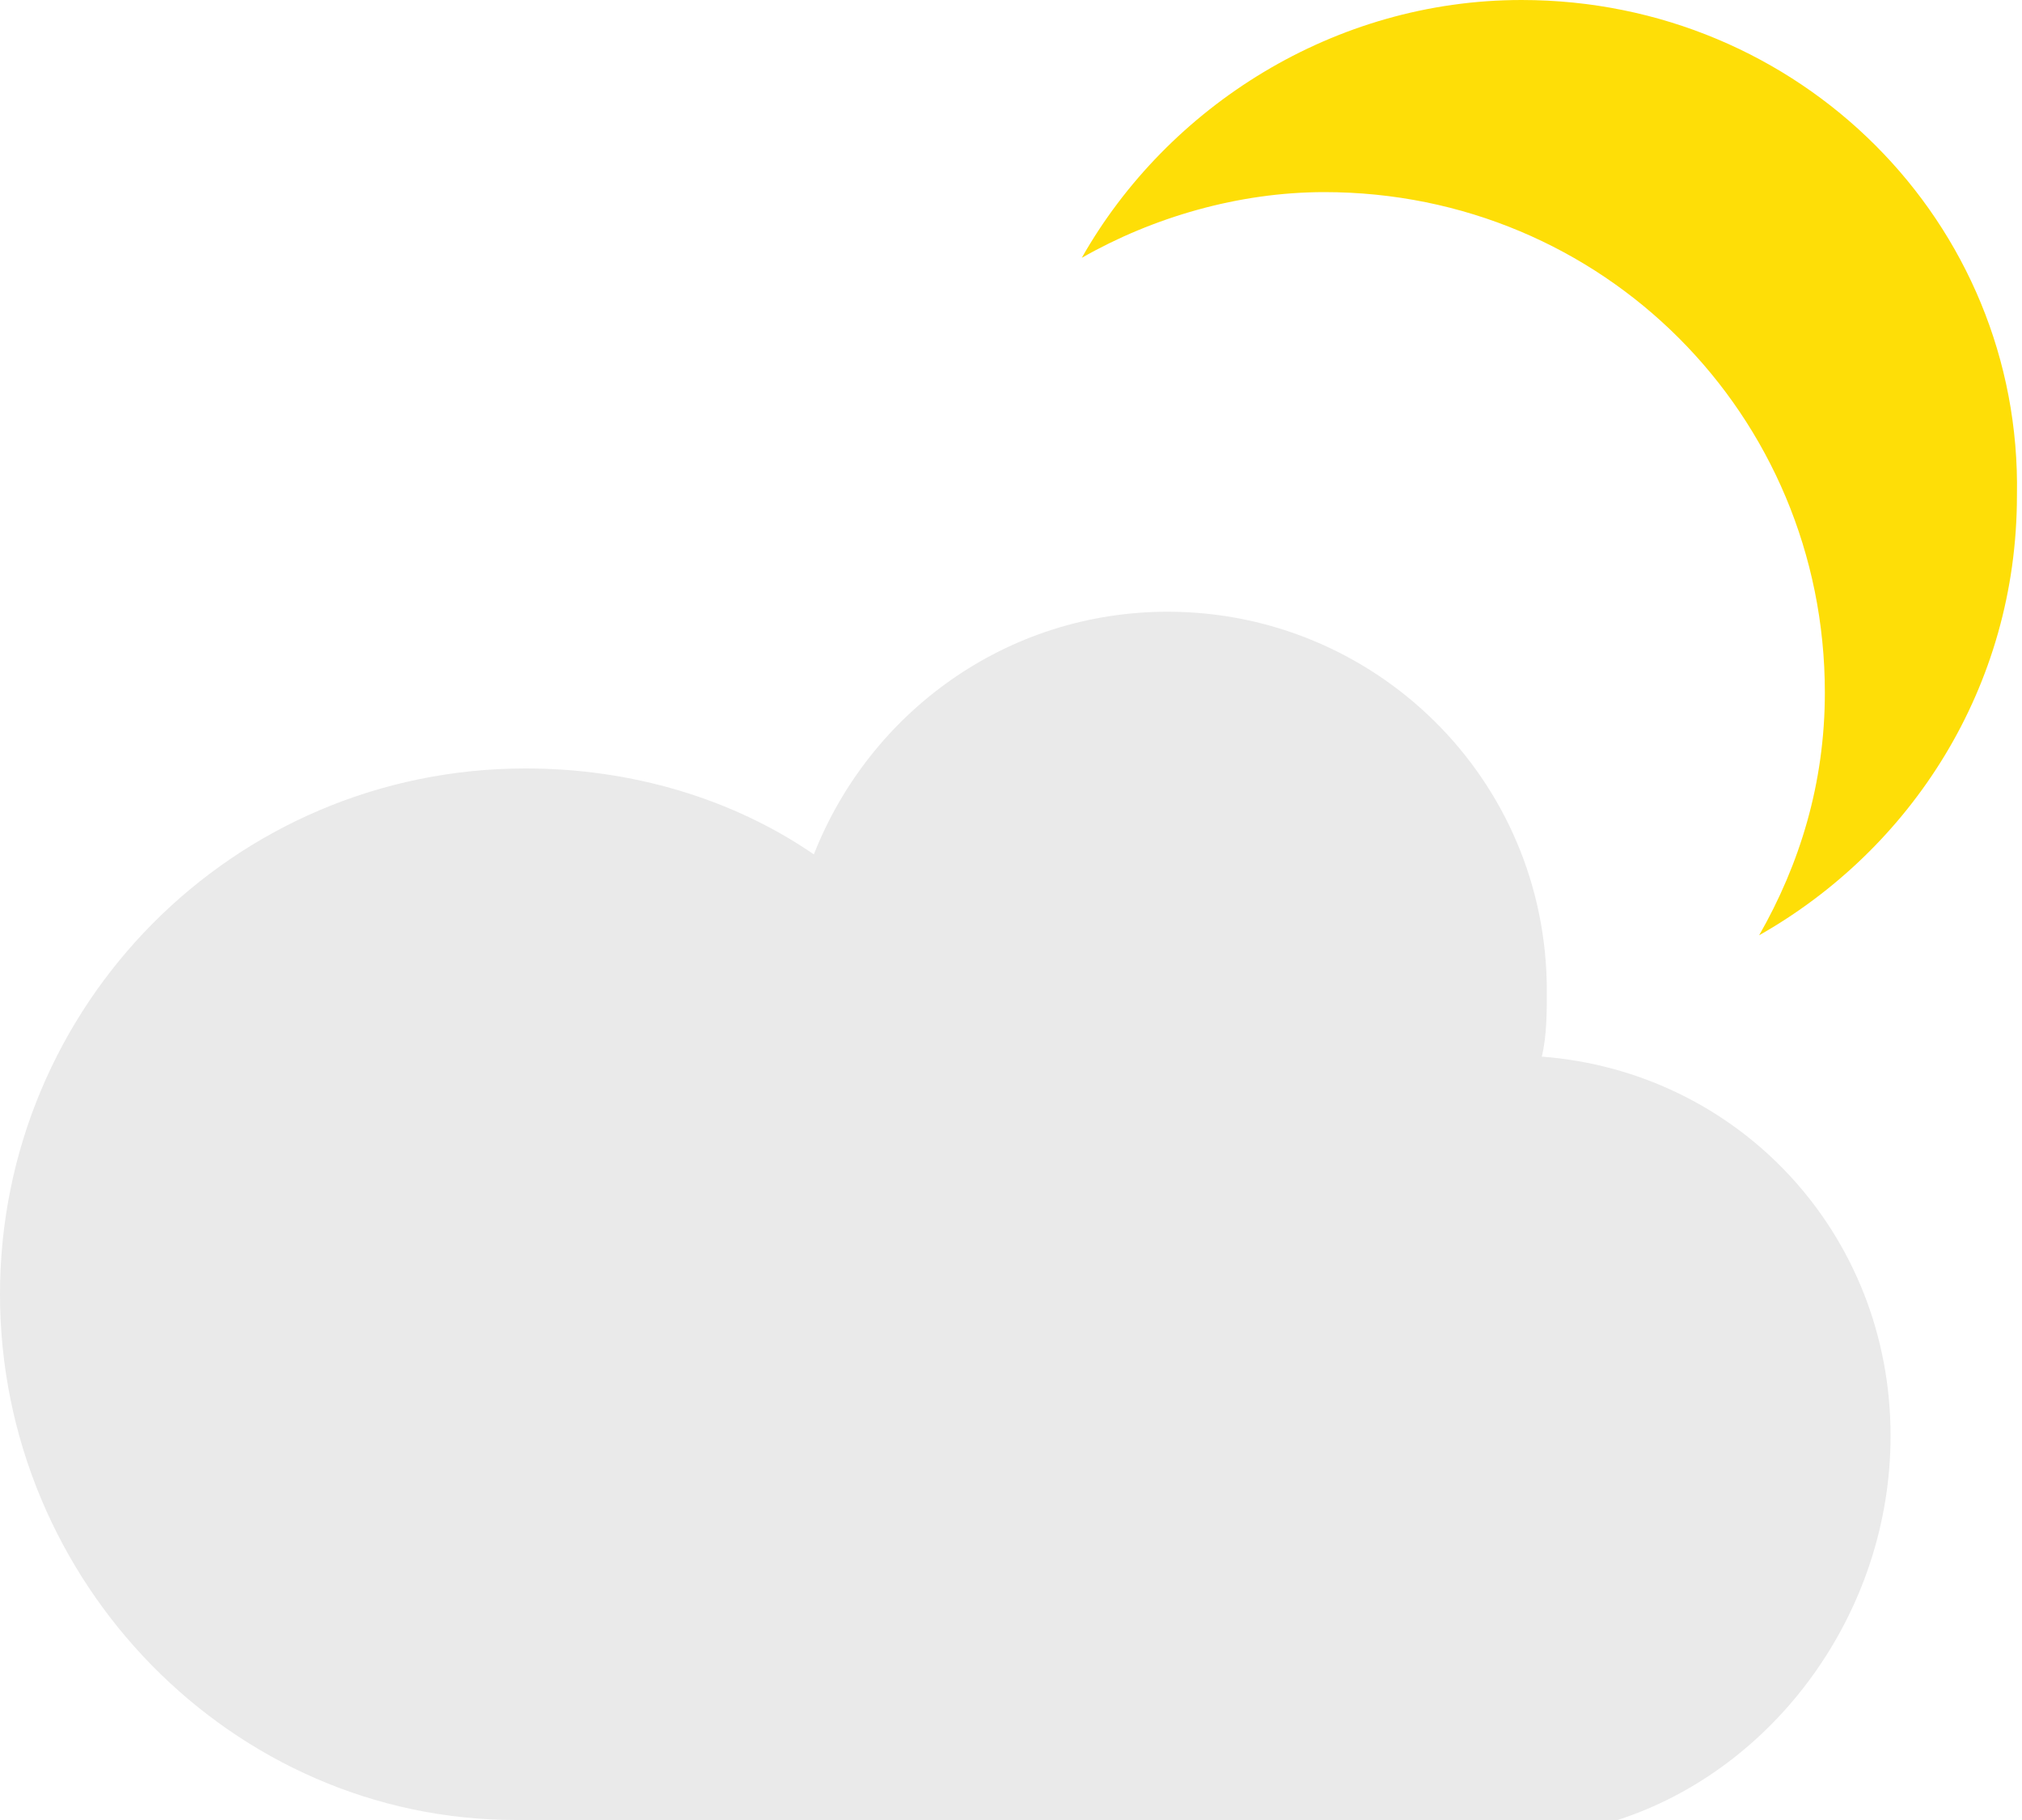 <?xml version="1.0" encoding="utf-8"?>
<!-- Generator: Adobe Illustrator 18.1.1, SVG Export Plug-In . SVG Version: 6.00 Build 0)  -->
<svg version="1.1" id="Layer_1" xmlns="http://www.w3.org/2000/svg" xmlns:xlink="http://www.w3.org/1999/xlink" x="0px" y="0px"
	 viewBox="0 0 40 36" enable-background="new 0 0 40 36" xml:space="preserve">
<path fill="#FEDE07" d="M26.2,3.8c5.5,0,9.9,4.4,9.9,9.9c0,1.8-0.5,3.4-1.3,4.8c3-1.7,5.1-4.9,5.1-8.7C40,4.4,35.6,0,30.1,0
	c-3.7,0-7,2.1-8.7,5.1C22.8,4.3,24.5,3.8,26.2,3.8z"/>
<path fill="#EAEAEA" d="M37.4,28.4c0-4-3-7.2-6.9-7.5c0.1-0.4,0.1-0.9,0.1-1.3c0-4.2-3.4-7.5-7.5-7.5c-3.2,0-5.9,2-7,4.8
	c-1.6-1.1-3.6-1.7-5.7-1.7C4.6,15.2,0,19.9,0,25.6C0,31.3,4.6,36,10.2,36H32C35.1,35,37.4,31.9,37.4,28.4z"/>
<g>
</g>
<g>
</g>
<g>
</g>
<g>
</g>
<g>
</g>
<g>
</g>
<g>
</g>
<g>
</g>
<g>
</g>
<g>
</g>
<g>
</g>
<g>
</g>
<g>
</g>
<g>
</g>
<g>
</g>
</svg>
